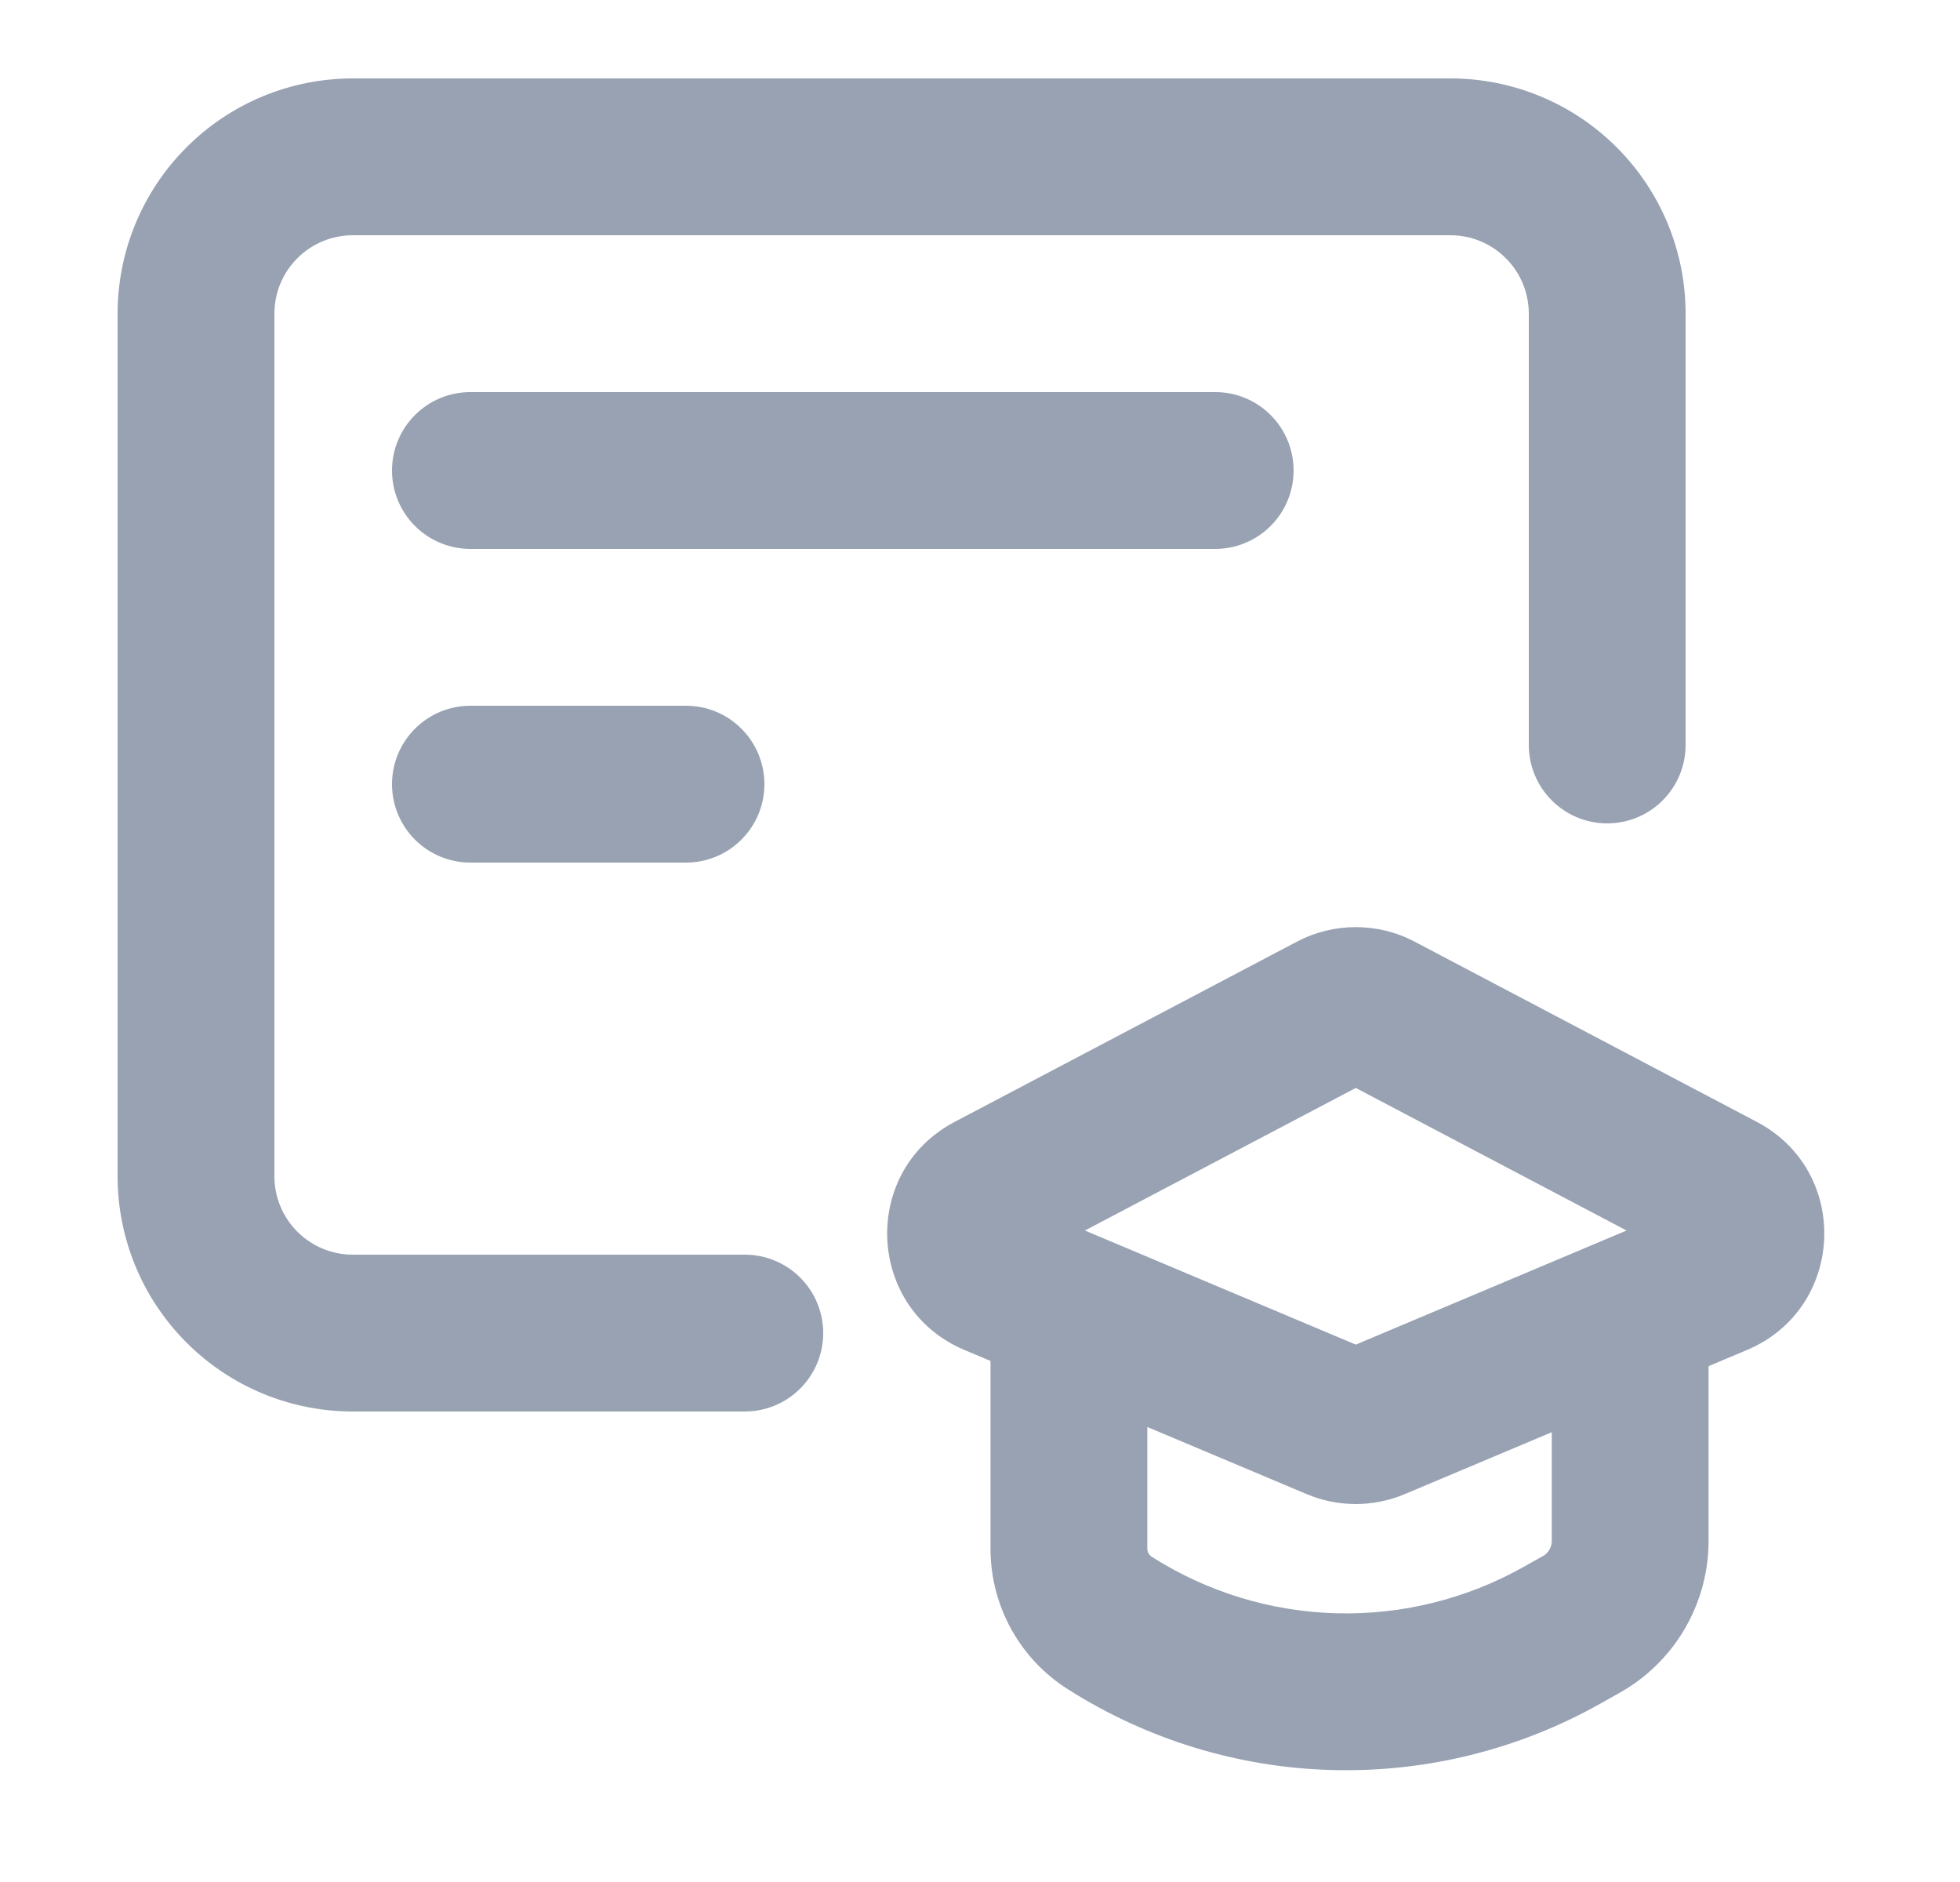 <svg width="25" height="24" viewBox="0 0 25 24" fill="none" xmlns="http://www.w3.org/2000/svg">
<path fill-rule="evenodd" clip-rule="evenodd" d="M21.5 4C21.5 3.204 21.184 2.441 20.621 1.879C20.059 1.316 19.296 1 18.5 1H4.5C3.704 1 2.941 1.316 2.379 1.879C1.816 2.441 1.5 3.204 1.5 4V15C1.5 15.796 1.816 16.559 2.379 17.121C2.941 17.684 3.704 18 4.5 18H9.5C9.765 18 10.02 17.895 10.207 17.707C10.395 17.52 10.5 17.265 10.5 17C10.5 16.735 10.395 16.48 10.207 16.293C10.02 16.105 9.765 16 9.5 16H4.5C4.235 16 3.98 15.895 3.793 15.707C3.605 15.52 3.5 15.265 3.5 15V4C3.5 3.735 3.605 3.48 3.793 3.293C3.98 3.105 4.235 3 4.5 3H18.5C18.765 3 19.02 3.105 19.207 3.293C19.395 3.48 19.5 3.735 19.5 4V9.5C19.5 9.765 19.605 10.02 19.793 10.207C19.98 10.395 20.235 10.5 20.5 10.5C20.765 10.5 21.02 10.395 21.207 10.207C21.395 10.02 21.5 9.765 21.5 9.5V4Z" fill="#98A2B3"/>
<path fill-rule="evenodd" clip-rule="evenodd" d="M16.5 6C16.5 5.735 16.395 5.48 16.207 5.293C16.02 5.105 15.765 5 15.5 5H6C5.735 5 5.48 5.105 5.293 5.293C5.105 5.48 5 5.735 5 6C5 6.265 5.105 6.52 5.293 6.707C5.48 6.895 5.735 7 6 7H15.5C15.765 7 16.02 6.895 16.207 6.707C16.395 6.52 16.5 6.265 16.5 6ZM9.75 10C9.75 9.735 9.645 9.48 9.457 9.293C9.27 9.105 9.015 9 8.75 9H6C5.735 9 5.48 9.105 5.293 9.293C5.105 9.48 5 9.735 5 10C5 10.265 5.105 10.52 5.293 10.707C5.48 10.895 5.735 11 6 11H8.75C9.015 11 9.27 10.895 9.457 10.707C9.645 10.52 9.75 10.265 9.75 10Z" fill="#98A2B3"/>
<path fill-rule="evenodd" clip-rule="evenodd" d="M20.747 15.692L17.293 13.874L13.838 15.692L17.293 17.147L20.747 15.692ZM22.409 14.307C23.612 14.94 23.537 16.687 22.284 17.215L17.917 19.054C17.517 19.222 17.067 19.222 16.668 19.054L12.301 17.215C11.048 16.687 10.973 14.94 12.176 14.307L16.543 12.008C16.775 11.886 17.032 11.823 17.293 11.823C17.555 11.823 17.812 11.886 18.043 12.008L22.409 14.307Z" fill="#98A2B3"/>
<path fill-rule="evenodd" clip-rule="evenodd" d="M14.634 16.707V19.749C14.634 19.791 14.656 19.831 14.691 19.853C15.395 20.301 16.207 20.55 17.041 20.573C17.875 20.596 18.7 20.393 19.428 19.985L19.681 19.843C19.715 19.824 19.743 19.796 19.763 19.763C19.782 19.729 19.793 19.691 19.793 19.652V16.707H21.793V19.652C21.793 20.046 21.687 20.433 21.488 20.773C21.289 21.113 21.003 21.394 20.659 21.587L20.406 21.729C19.363 22.314 18.181 22.605 16.986 22.572C15.79 22.539 14.627 22.182 13.618 21.54C13.316 21.349 13.068 21.084 12.896 20.771C12.724 20.458 12.634 20.107 12.634 19.75V16.707H14.634Z" fill="#98A2B3"/>
</svg>
